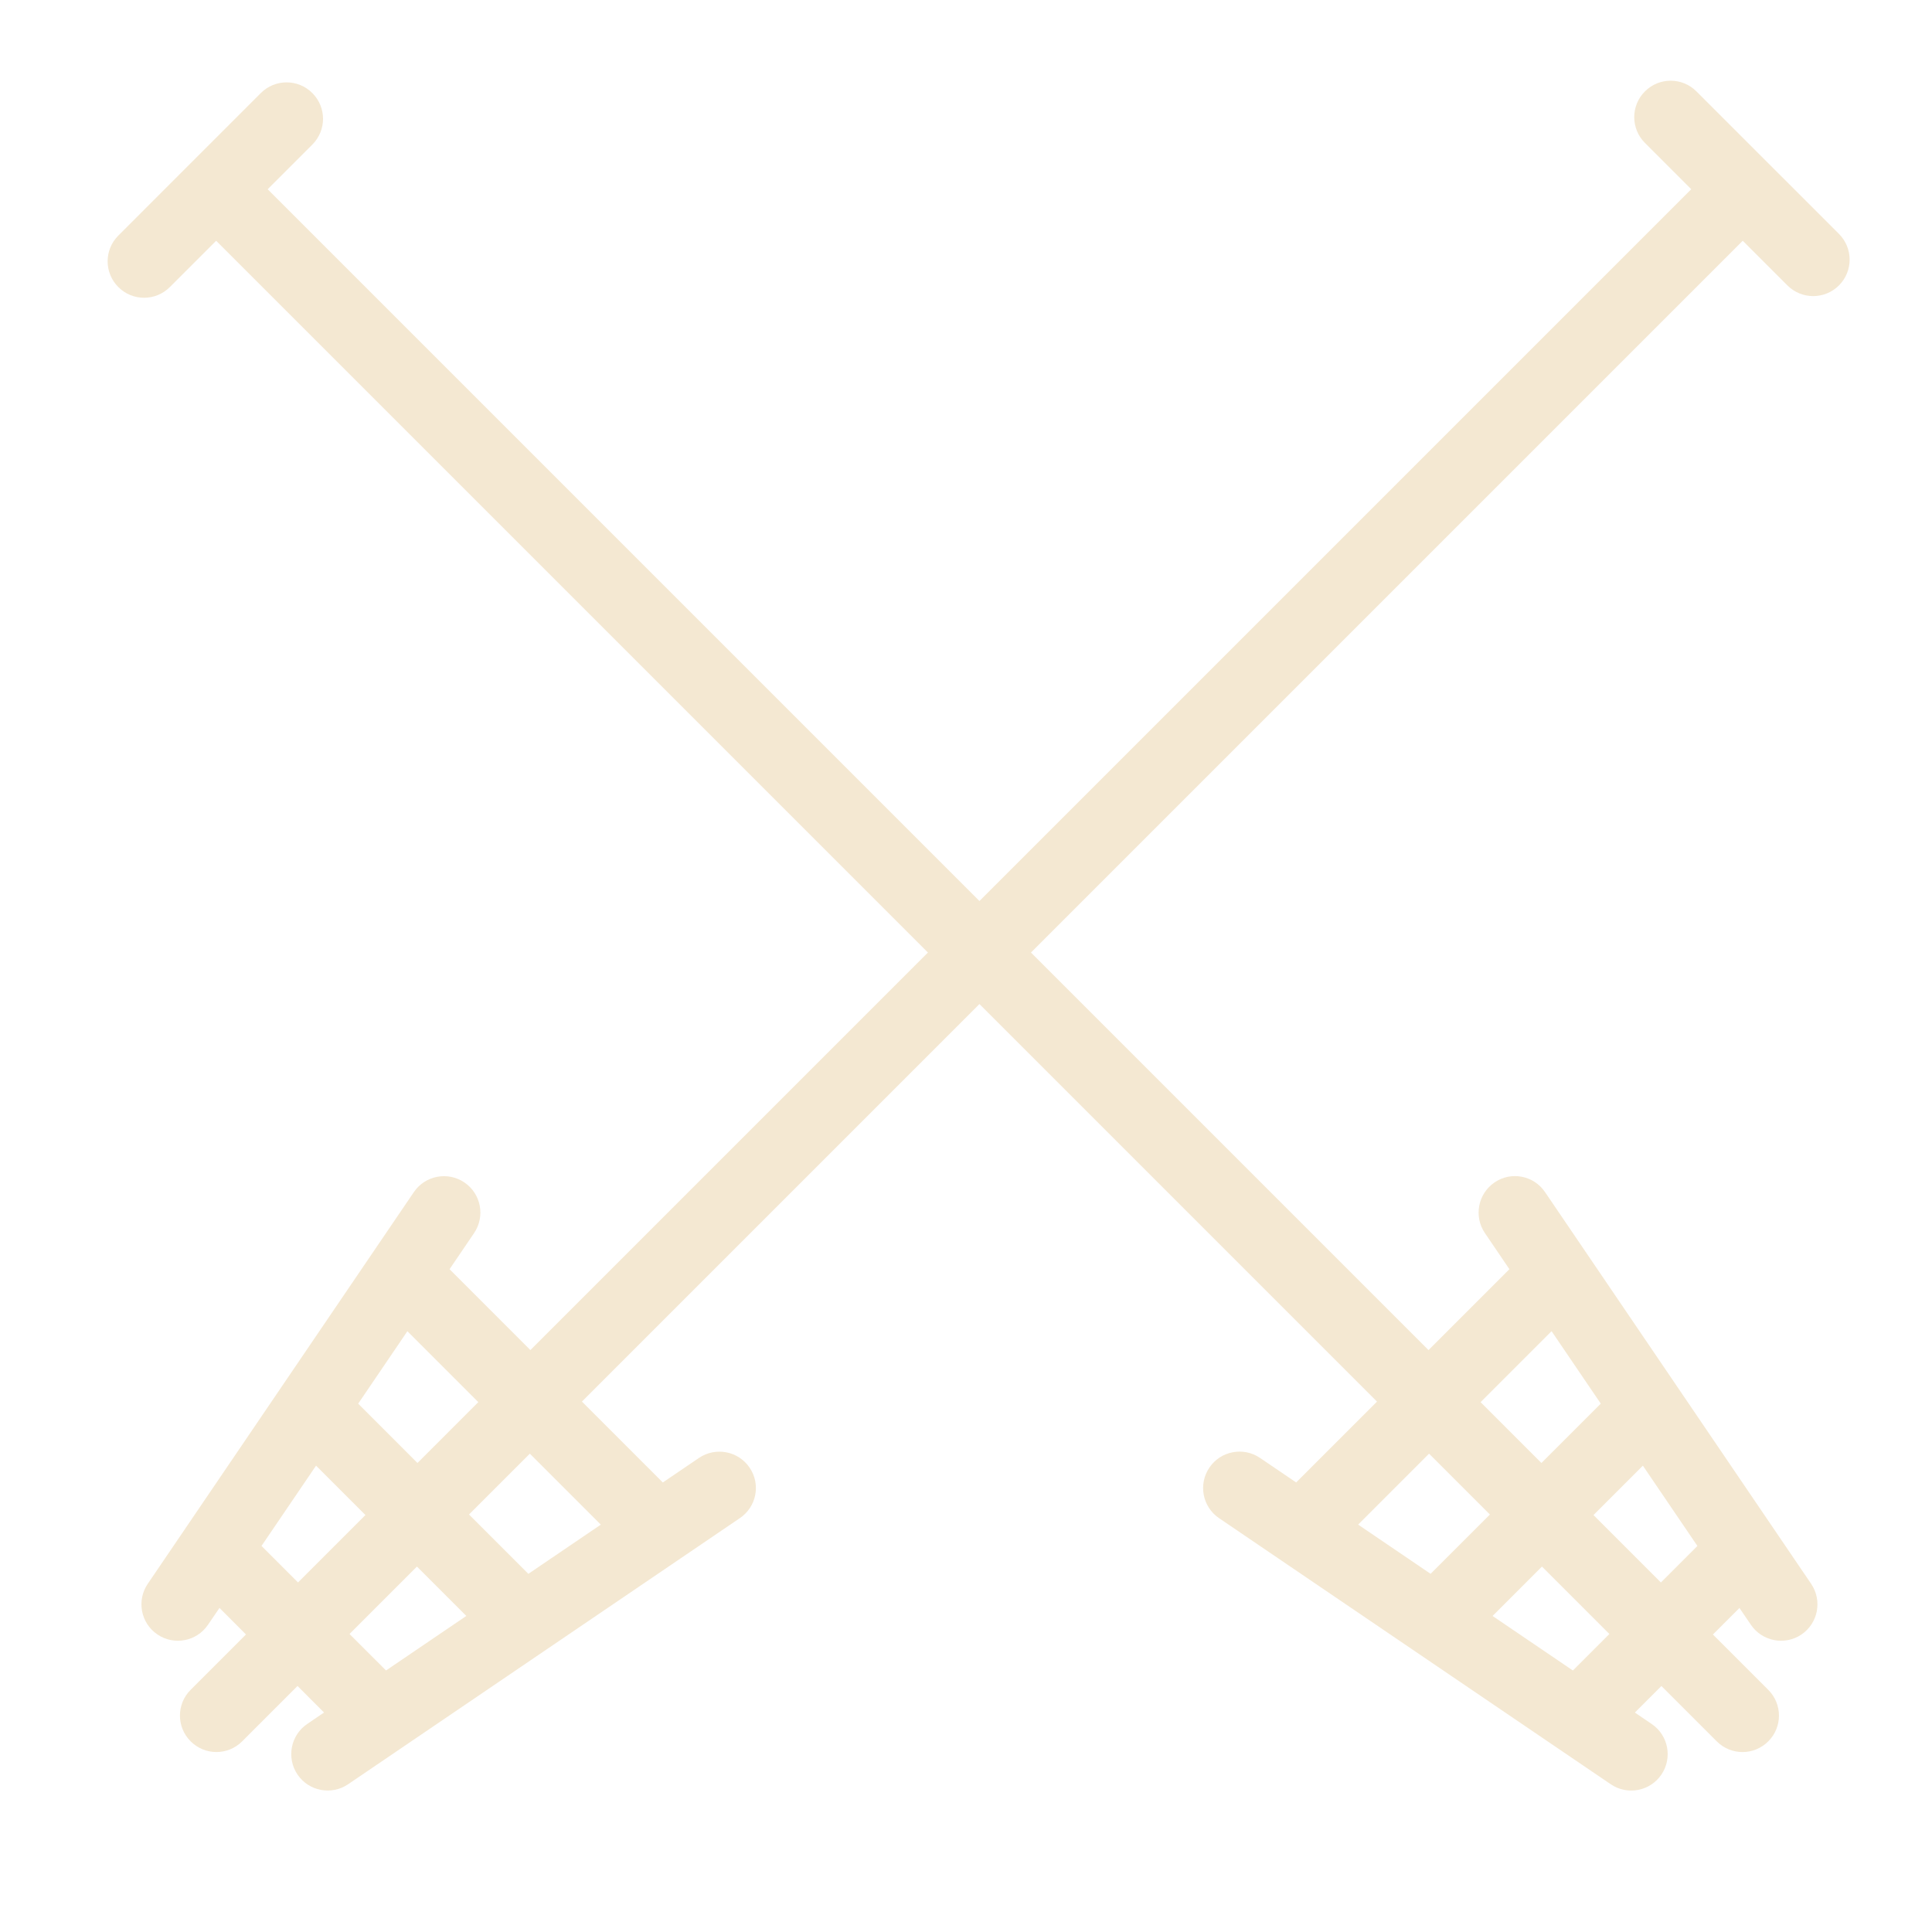 <svg width="68" height="68" viewBox="0 0 68 68" fill="none" xmlns="http://www.w3.org/2000/svg">
<path d="M26.383 51.656C25.985 51.069 25.186 50.919 24.602 51.314L23.329 52.178L20.482 49.331L61.339 8.474L62.911 10.046C63.413 10.547 64.223 10.547 64.725 10.046C65.226 9.544 65.226 8.734 64.725 8.232L59.709 3.217C59.208 2.715 58.397 2.715 57.896 3.217C57.394 3.718 57.394 4.529 57.896 5.03L59.526 6.66L18.668 47.518L15.823 44.672L16.687 43.399C17.084 42.813 16.932 42.016 16.346 41.619C15.759 41.221 14.962 41.374 14.565 41.96L5.199 55.747C4.802 56.334 4.954 57.13 5.541 57.528C6.127 57.925 6.924 57.773 7.321 57.186L7.725 56.594L8.658 57.528L6.71 59.476C6.208 59.978 6.208 60.788 6.71 61.289C7.211 61.791 8.022 61.791 8.523 61.29L10.472 59.341L11.405 60.275L10.813 60.678C10.226 61.075 10.076 61.874 10.472 62.459C10.869 63.045 11.668 63.196 12.252 62.8L26.039 53.434C26.629 53.037 26.782 52.24 26.383 51.656ZM21.147 53.662L18.597 55.394L16.508 53.305L18.649 51.164L21.147 53.662ZM16.835 49.35L14.694 51.492L12.607 49.404L14.339 46.854L16.835 49.35ZM9.204 54.412L11.124 51.586L12.862 53.324L10.489 55.697L9.204 54.412ZM12.302 57.511L14.675 55.138L16.413 56.876L13.587 58.795L12.302 57.511Z" fill="#F4E8D2"/>
<path d="M52.604 41.617C52.017 42.015 51.867 42.814 52.262 43.398L53.126 44.671L50.279 47.519L9.421 6.661L10.993 5.089C11.495 4.587 11.495 3.777 10.993 3.275C10.492 2.774 9.682 2.774 9.18 3.275L4.165 8.291C3.663 8.792 3.663 9.603 4.165 10.104C4.666 10.606 5.476 10.606 5.978 10.104L7.608 8.474L48.466 49.332L45.62 52.177L44.347 51.313C43.761 50.916 42.964 51.068 42.567 51.654C42.169 52.241 42.322 53.038 42.908 53.435L56.695 62.801C57.282 63.198 58.078 63.046 58.476 62.459C58.873 61.873 58.721 61.076 58.134 60.679L57.542 60.276L58.476 59.342L60.424 61.29C60.926 61.792 61.736 61.792 62.237 61.29C62.739 60.789 62.739 59.978 62.237 59.477L60.289 57.529L61.223 56.595L61.626 57.187C62.023 57.773 62.822 57.924 63.406 57.529C63.993 57.131 64.143 56.333 63.748 55.748L54.382 41.961C53.985 41.371 53.188 41.218 52.604 41.617ZM54.61 46.853L56.342 49.403L54.253 51.492L52.112 49.351L54.61 46.853ZM50.298 51.164L52.44 53.306L50.352 55.393L47.802 53.661L50.298 51.164ZM55.36 58.796L52.534 56.877L54.272 55.138L56.645 57.511L55.36 58.796ZM58.458 55.698L56.086 53.325L57.824 51.587L59.743 54.413L58.458 55.698Z" fill="#F4E8D2"/>
</svg>
